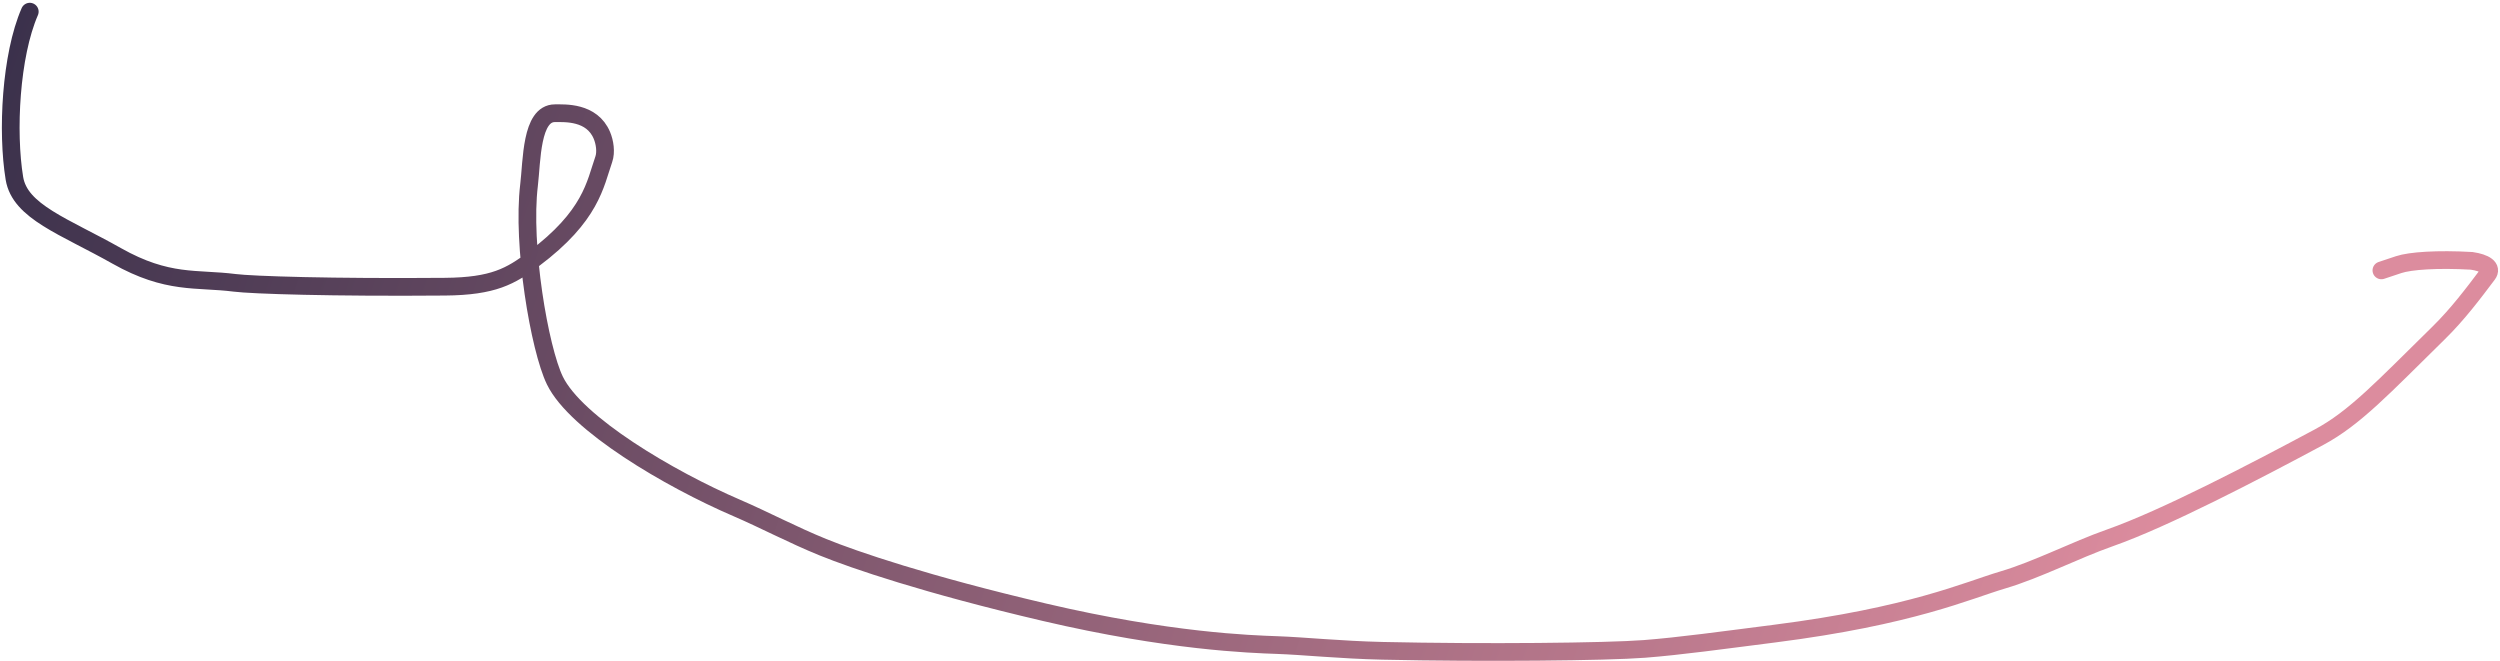 <svg width="847" height="224" viewBox="0 0 847 224" fill="none" xmlns="http://www.w3.org/2000/svg">
<path d="M10.09 3.948C3.603 18.85 2.298 44.661 4.879 60.411C6.736 71.743 21.739 76.647 39.553 86.699C56.827 96.445 66.542 94.179 79.516 95.825C85.392 96.571 112.437 97.452 150.734 97.13C167.203 96.992 173.039 93.575 180.802 87.76C200.329 73.133 201.616 62.427 204.557 53.982C205.42 51.507 204.889 48.168 203.924 45.869C200.526 37.768 191.272 38.369 188.029 38.359C179.908 38.335 180.227 54.557 179.243 62.68C176.788 82.953 182.759 118.139 187.99 128.912C195.127 143.612 226.784 162.281 249.624 172.099C258.932 176.1 268.471 181.196 278.834 185.403C289.436 189.708 313.781 198.046 353.929 207.445C396.155 217.33 423.667 218.227 432.735 218.549C441.849 218.872 454.153 220.175 468.413 220.497C502.785 221.271 544.423 220.837 557.105 219.854C569.197 218.916 583.383 216.941 601.197 214.672C647.626 208.757 666.445 200.072 678.542 196.488C690.39 192.977 702.873 186.436 714.882 182.209C733.417 175.685 763.689 159.904 785.672 148.129C797.839 141.611 807.402 131.269 826.229 112.782C832.661 106.467 837.946 99.439 842.826 92.952C844.522 90.697 841.92 89.036 837.391 88.374C825.791 87.712 816.577 88.355 812.691 89.65C810.733 90.303 808.804 90.945 806.817 91.608" stroke="url(#paint0_linear_13_506)" stroke-width="6" stroke-linecap="round"/>
<defs>
<linearGradient id="paint0_linear_13_506" x1="764" y1="91.5" x2="-128" y2="-212.5" gradientUnits="userSpaceOnUse">
<stop stop-color="#DC8C9E"/>
<stop offset="0.947" stop-color="#1B1F3B"/>
</linearGradient>
</defs>
</svg>
